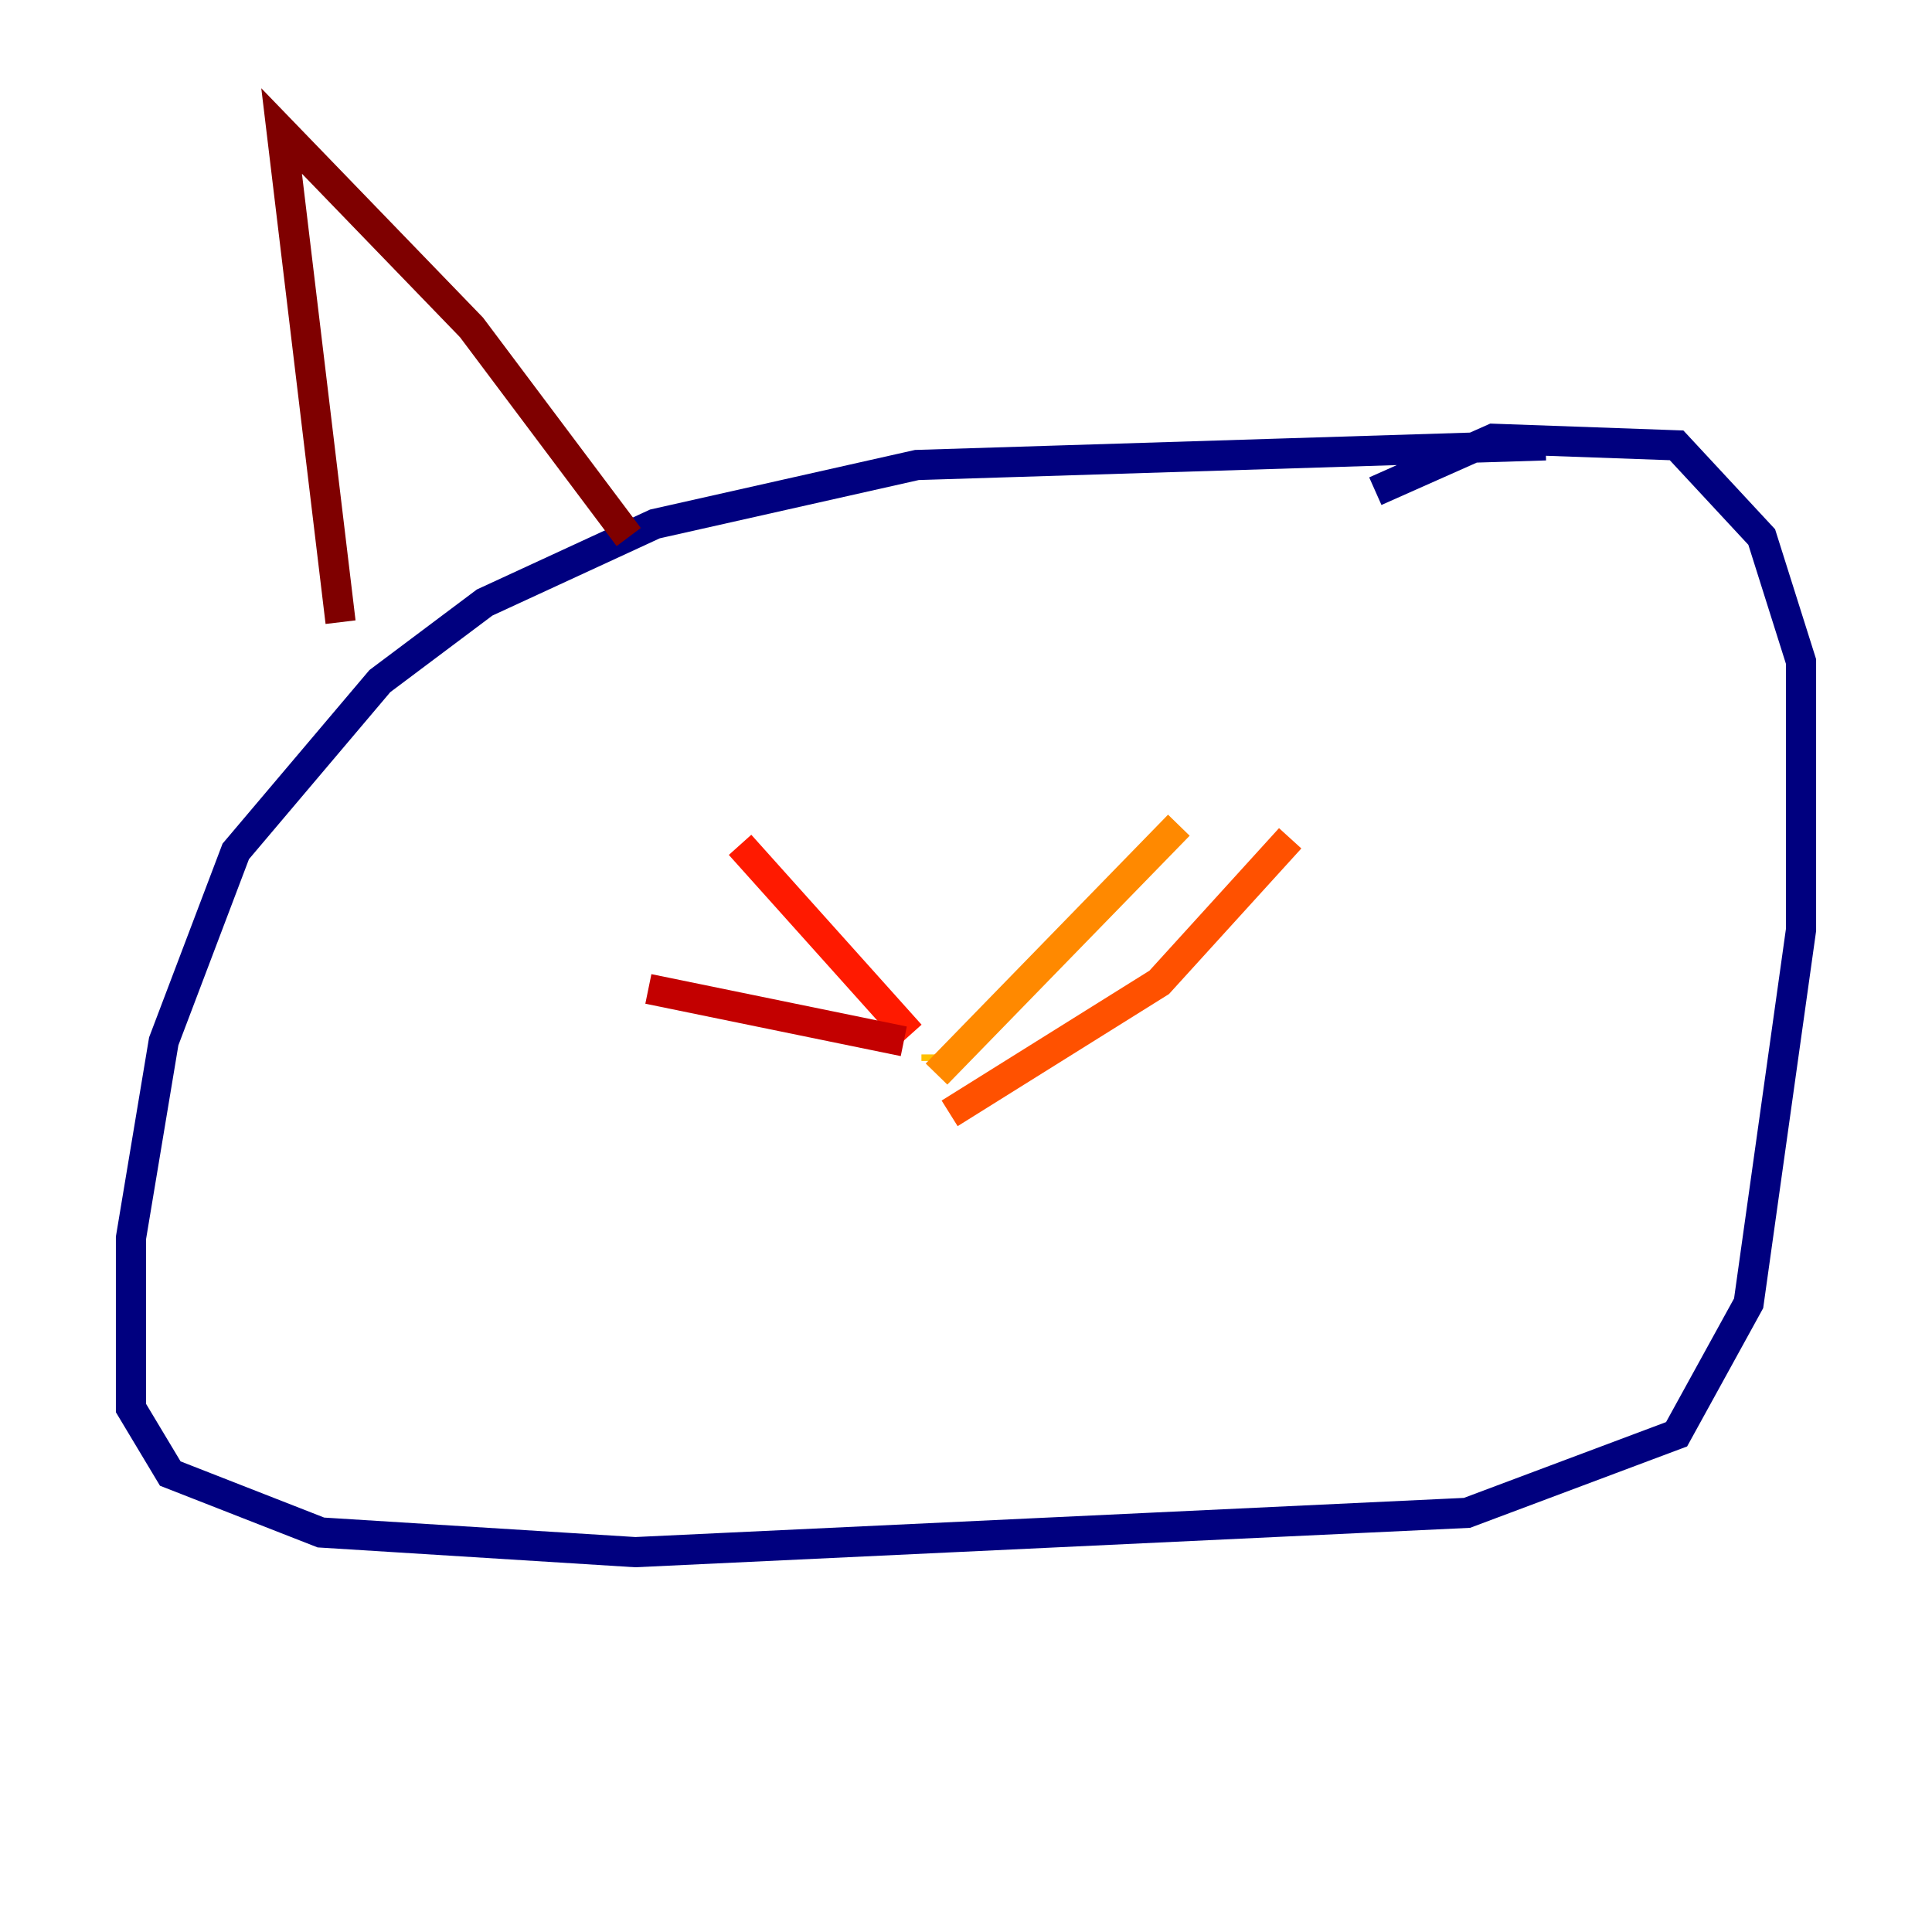 <?xml version="1.0" encoding="utf-8" ?>
<svg baseProfile="tiny" height="128" version="1.2" viewBox="0,0,128,128" width="128" xmlns="http://www.w3.org/2000/svg" xmlns:ev="http://www.w3.org/2001/xml-events" xmlns:xlink="http://www.w3.org/1999/xlink"><defs /><polyline fill="none" points="102.4,29.505 60.746,30.807 43.39,34.712 32.108,39.919 25.166,45.125 15.62,56.407 10.848,68.99 8.678,82.007 8.678,93.288 11.281,97.627 21.261,101.532 42.088,102.834 97.193,100.231 111.078,95.024 115.851,86.346 119.322,61.614 119.322,43.824 116.719,35.58 111.078,29.505 98.929,29.071 91.119,32.542" stroke="#00007f" stroke-width="2" /><polyline fill="none" points="62.047,67.254 62.047,67.254" stroke="#0000c3" stroke-width="2" /><polyline fill="none" points="62.047,68.556 62.047,68.556" stroke="#0000ff" stroke-width="2" /><polyline fill="none" points="62.047,69.858 62.047,69.858" stroke="#0034ff" stroke-width="2" /><polyline fill="none" points="62.047,69.858 62.047,69.858" stroke="#0070ff" stroke-width="2" /><polyline fill="none" points="62.047,69.858 62.047,69.858" stroke="#00acff" stroke-width="2" /><polyline fill="none" points="62.047,69.858 62.047,69.858" stroke="#02e8f4" stroke-width="2" /><polyline fill="none" points="62.047,69.858 62.047,69.858" stroke="#32ffc3" stroke-width="2" /><polyline fill="none" points="62.047,69.858 62.047,69.858" stroke="#63ff93" stroke-width="2" /><polyline fill="none" points="62.047,69.858 62.047,69.858" stroke="#93ff63" stroke-width="2" /><polyline fill="none" points="62.047,69.858 62.047,69.858" stroke="#c3ff32" stroke-width="2" /><polyline fill="none" points="62.047,69.858 62.047,69.858" stroke="#f4f802" stroke-width="2" /><polyline fill="none" points="62.047,69.858 62.047,70.291" stroke="#ffc000" stroke-width="2" /><polyline fill="none" points="62.047,71.159 78.102,54.671" stroke="#ff8900" stroke-width="2" /><polyline fill="none" points="62.915,73.763 76.8,65.085 85.478,55.539" stroke="#ff5100" stroke-width="2" /><polyline fill="none" points="60.312,68.556 49.031,55.973" stroke="#ff1a00" stroke-width="2" /><polyline fill="none" points="59.878,68.99 42.956,65.519" stroke="#c30000" stroke-width="2" /><polyline fill="none" points="22.563,41.22 18.658,8.678 31.241,21.695 41.654,35.58" stroke="#7f0000" stroke-width="2" /></svg>